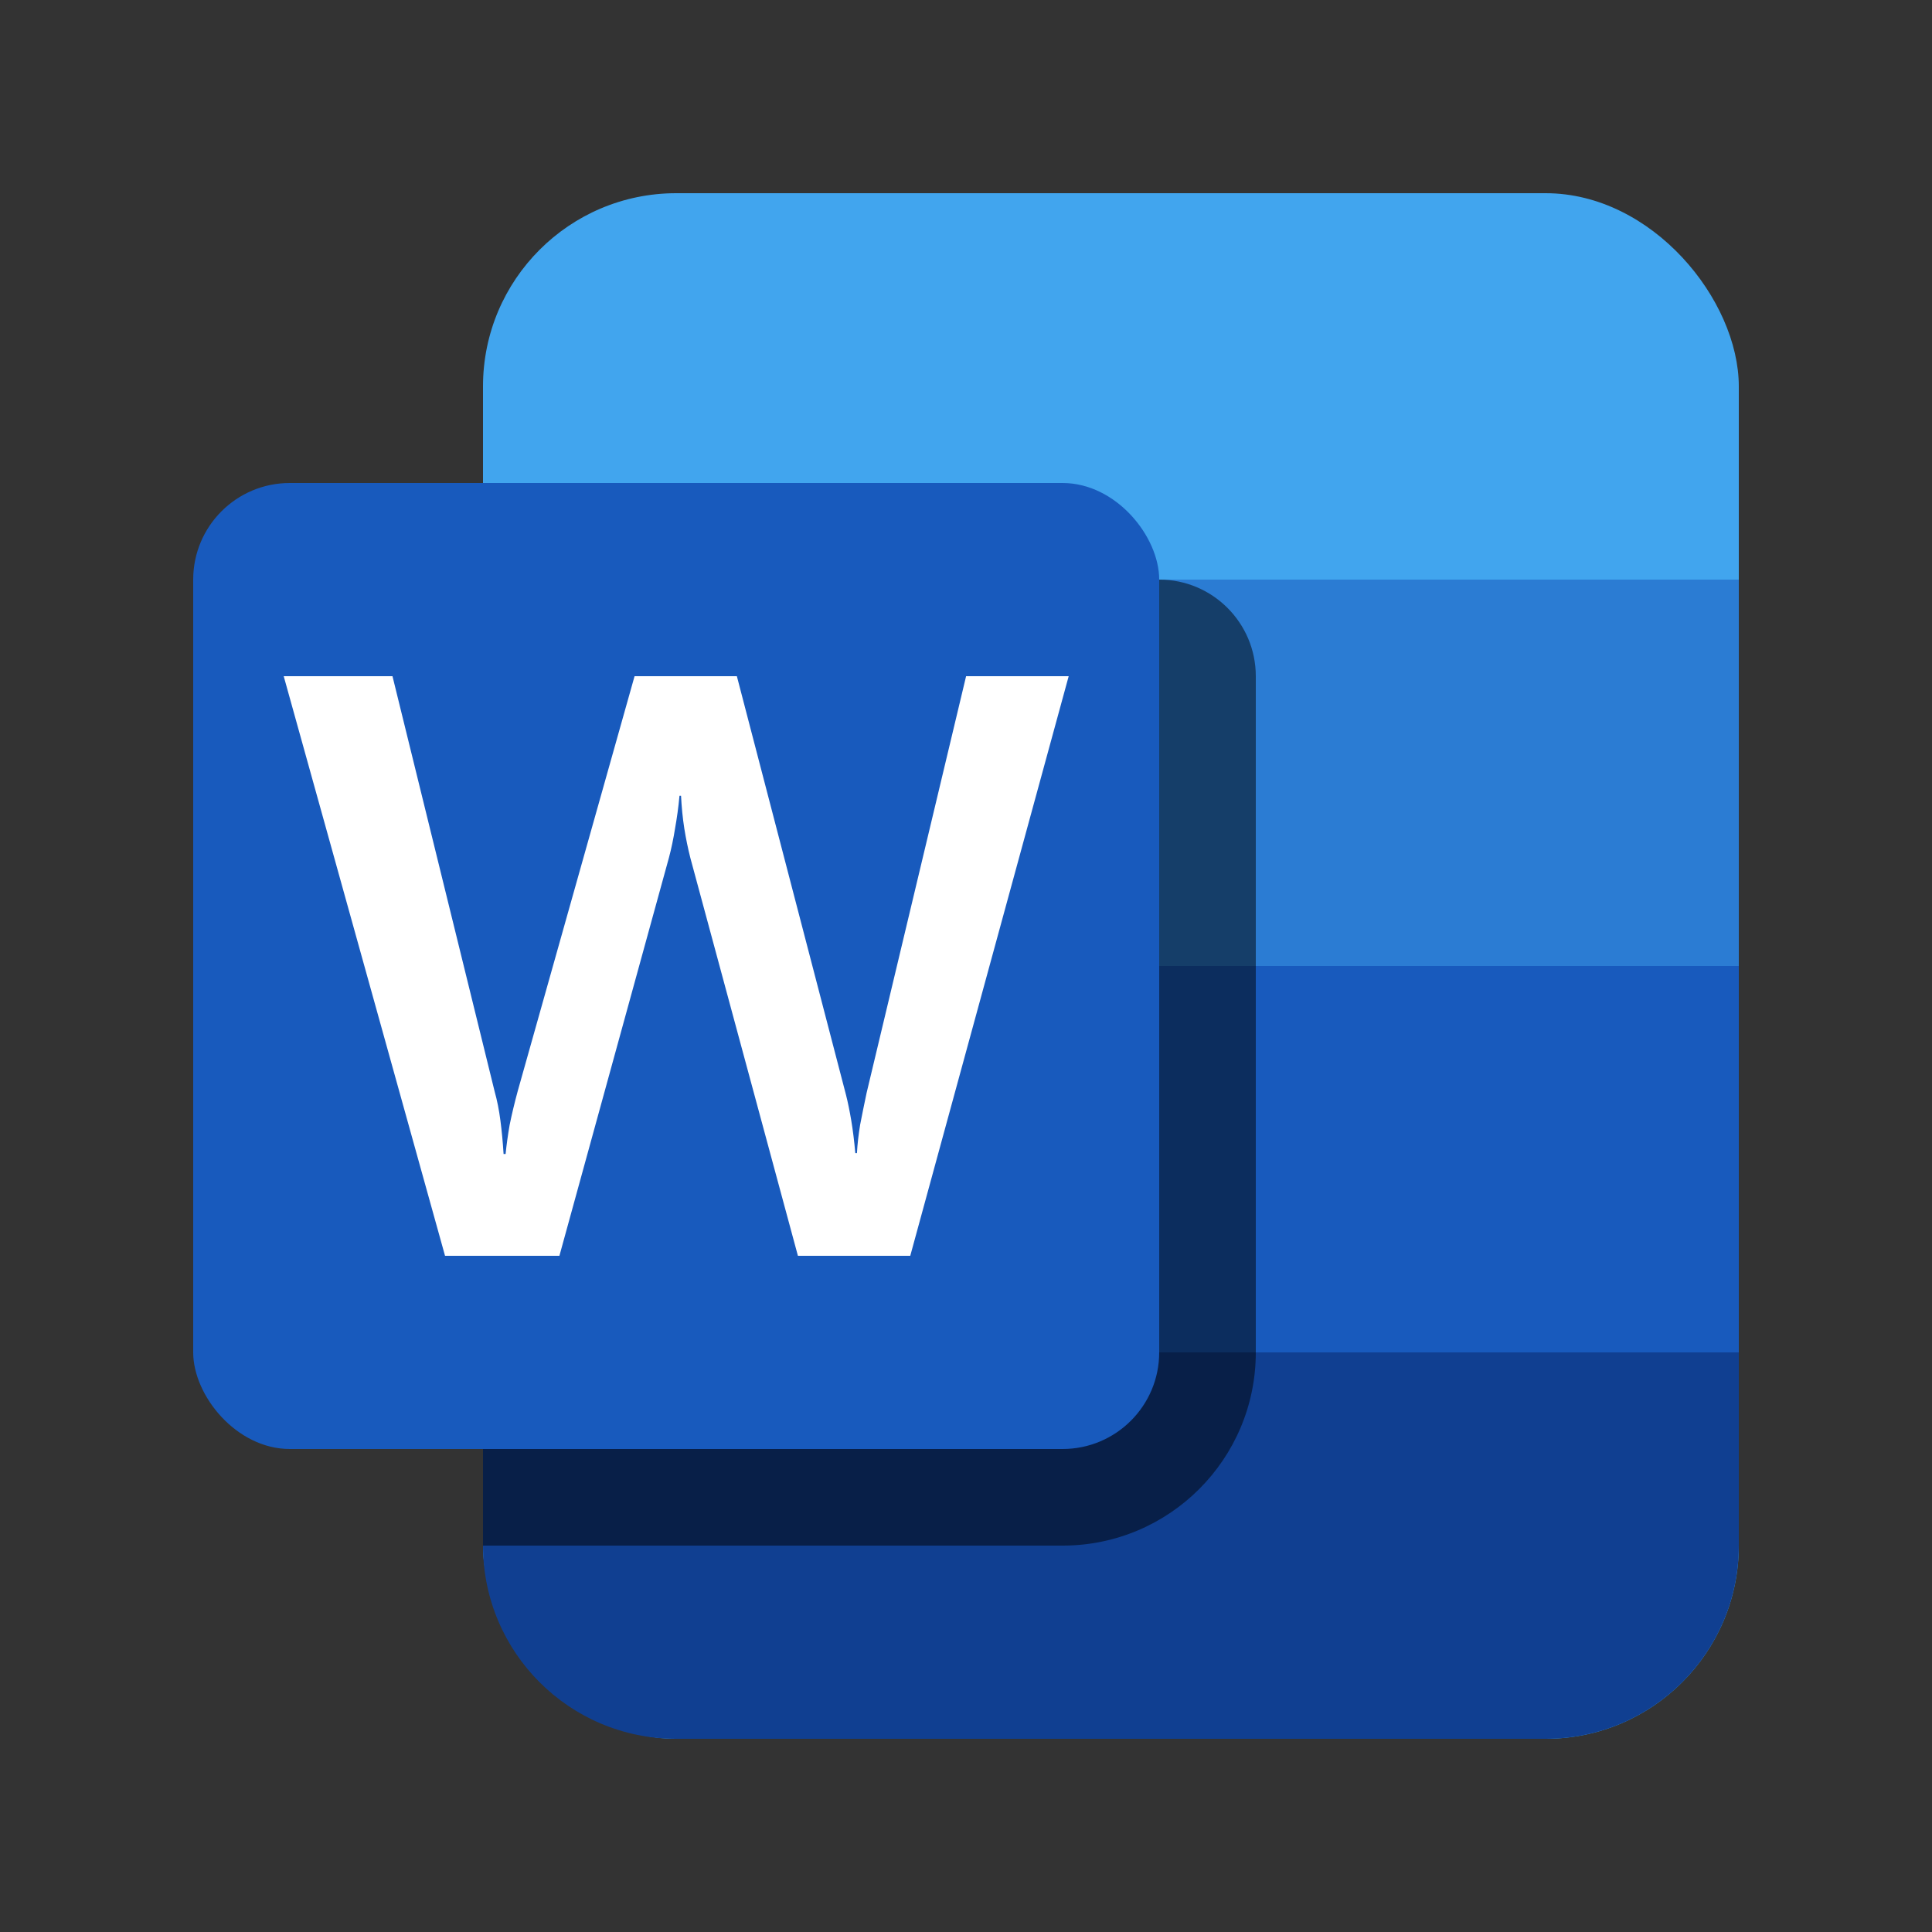 <svg width="20" height="20" viewBox="0 0 20 20" fill="none" xmlns="http://www.w3.org/2000/svg">
<rect x="0" y="0" width="20" height="20" fill="#333333" stroke="none"/>
<rect x="5" y="2" width="13" height="16" rx="2" fill="#41A5EE"/>
<path d="M5 6H18V10H5V6Z" fill="#2B7CD3"/>
<path d="M5 10H18V14H5V10Z" fill="#185ABD"/>
<path d="M5 14H18V16C18 17.105 17.105 18 16 18H7C5.895 18 5 17.105 5 16V14Z" fill="#103F91"/>
<path d="M5 6H12C12.552 6 13 6.448 13 7V14C13 15.105 12.105 16 11 16H5V6Z" fill="black" fill-opacity="0.5"/>
<rect x="2" y="5" width="10" height="10" rx="1" fill="#185ABD"/>
<path d="M11.063 7L9.423 13H8.26L7.147 8.883C7.122 8.785 7.101 8.683 7.084 8.577C7.067 8.468 7.056 8.355 7.05 8.238H7.034C7.023 8.358 7.007 8.471 6.988 8.577C6.971 8.683 6.95 8.784 6.925 8.878L5.791 13H4.607L2.937 7H4.063L5.121 11.301C5.146 11.39 5.166 11.49 5.18 11.598C5.194 11.704 5.205 11.82 5.213 11.946H5.234C5.243 11.854 5.257 11.753 5.276 11.644C5.298 11.536 5.326 11.418 5.36 11.293L6.569 7H7.628L8.758 11.335C8.777 11.41 8.795 11.498 8.812 11.598C8.829 11.699 8.843 11.812 8.854 11.937H8.871C8.876 11.845 8.887 11.748 8.904 11.644C8.924 11.541 8.946 11.431 8.971 11.314L10.001 7H11.063Z" fill="white"/>
</svg>
